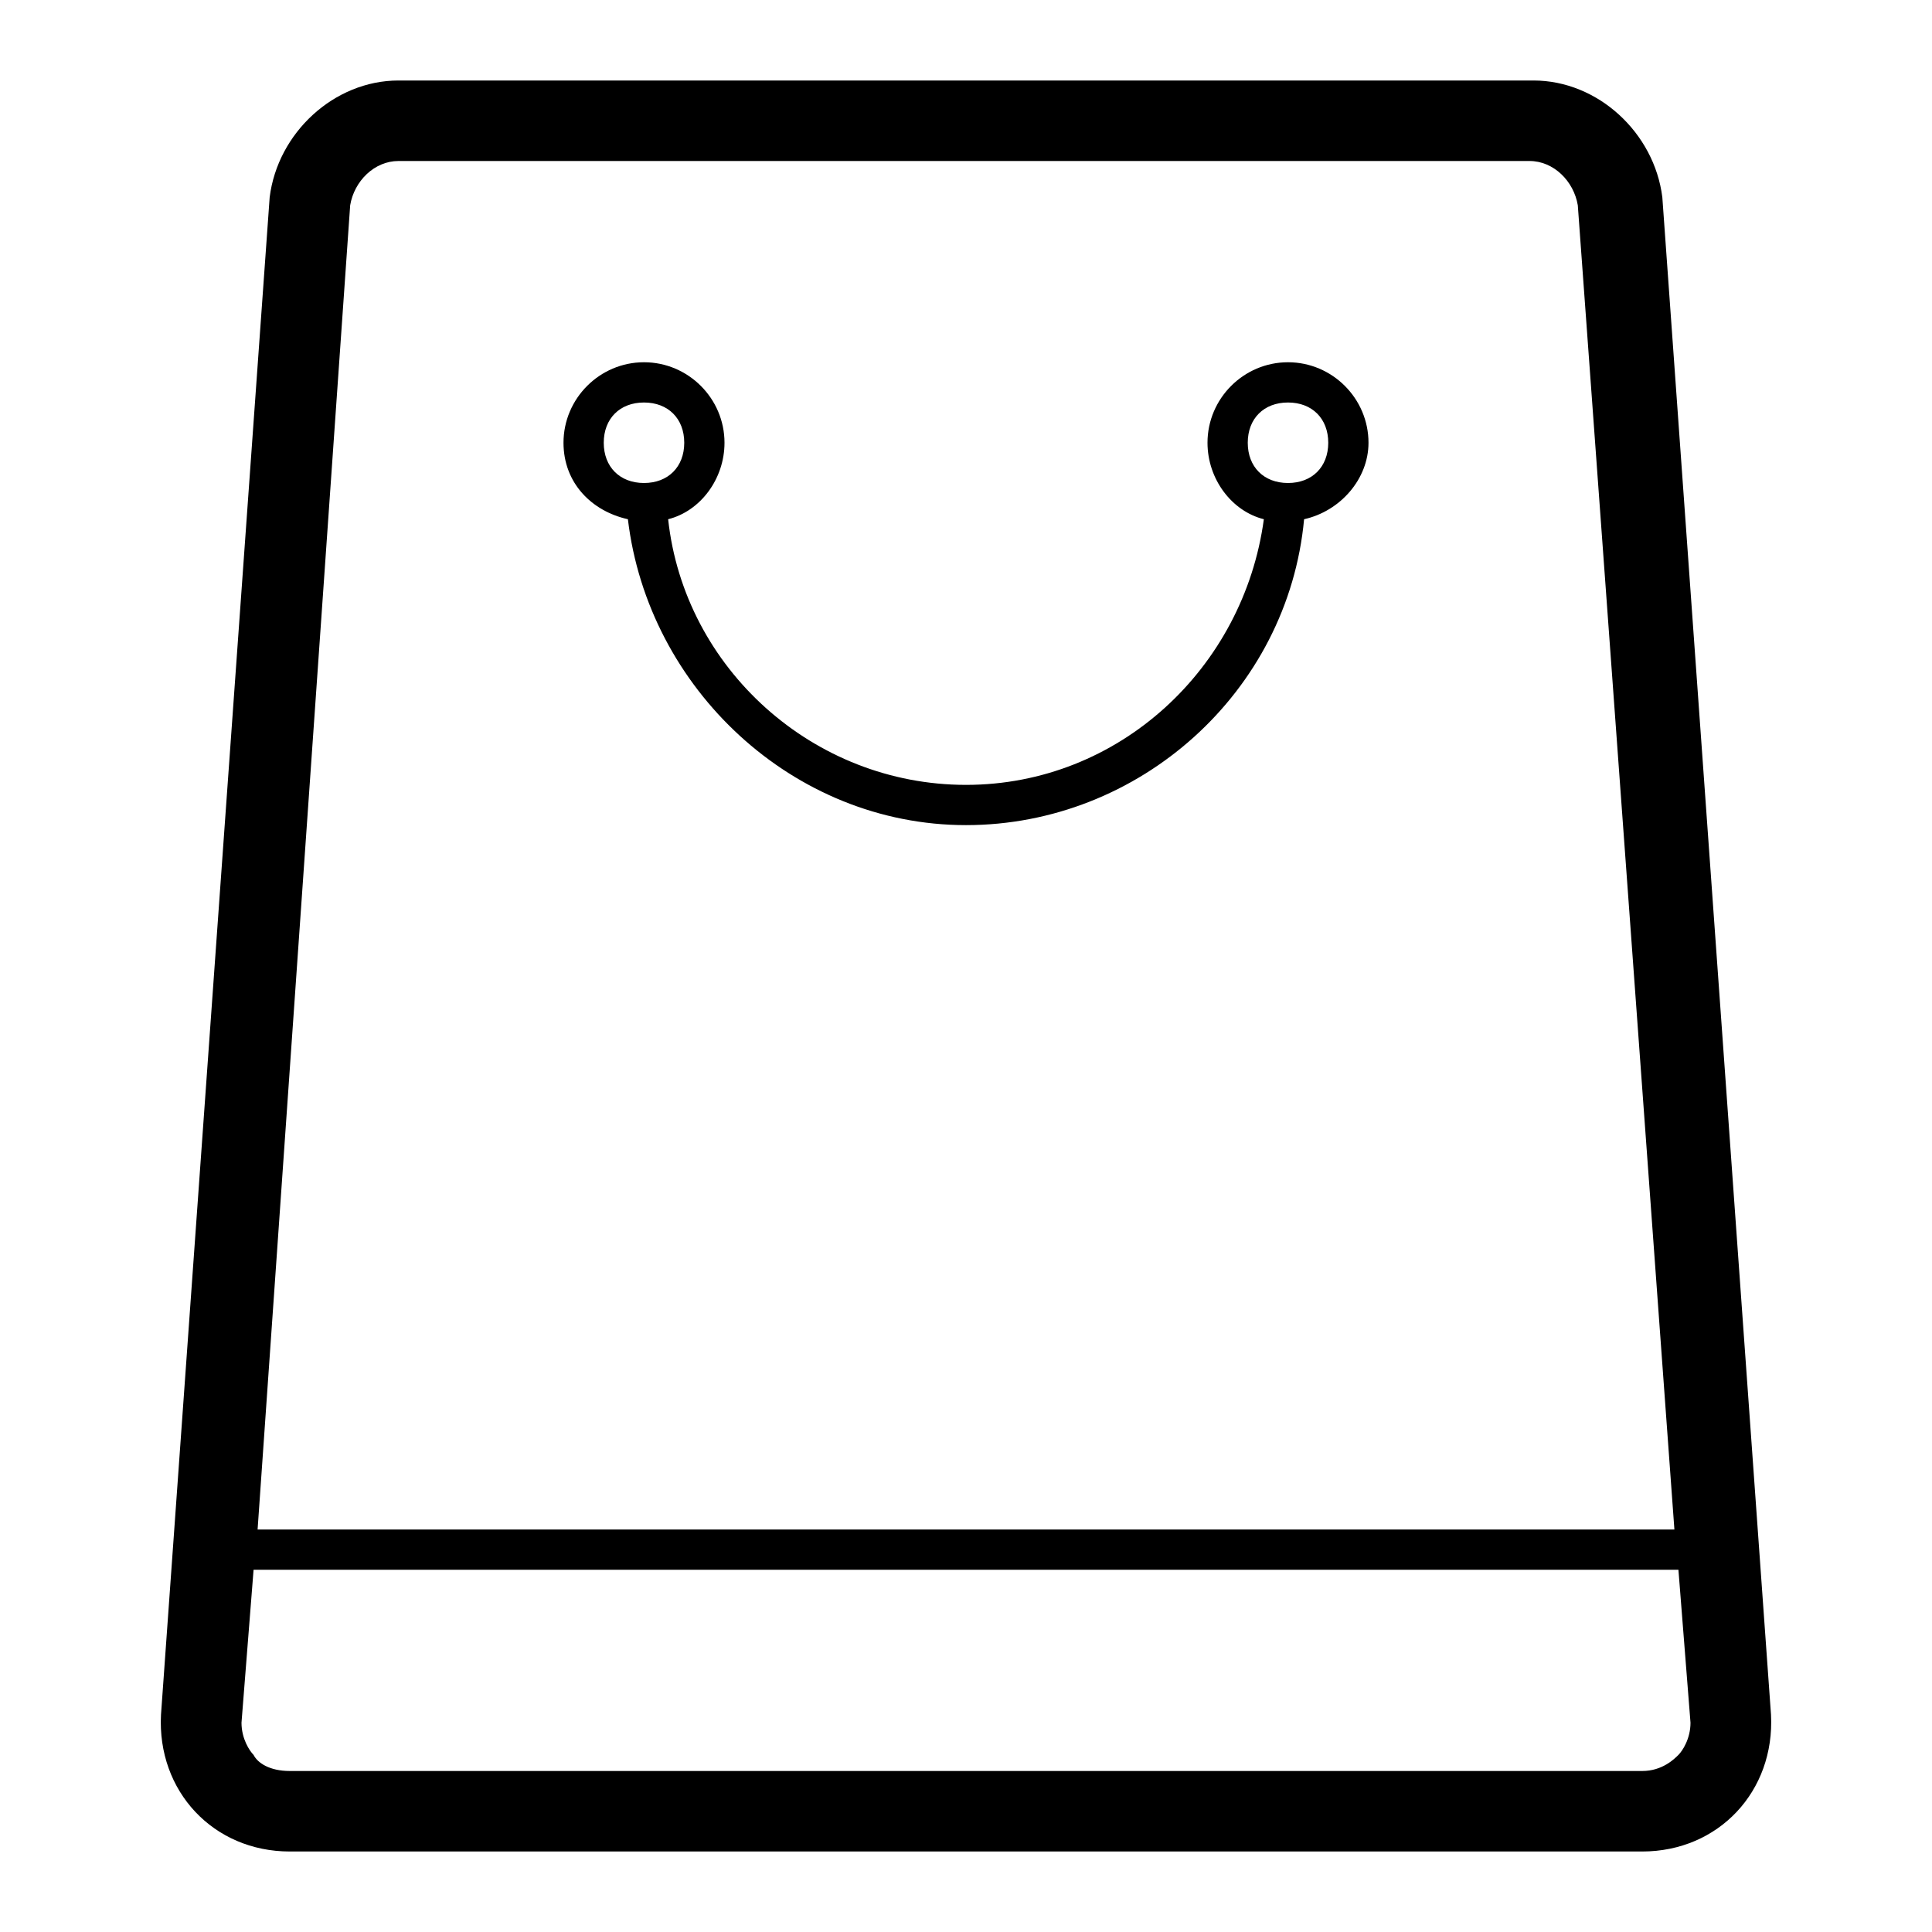 <?xml version="1.0" encoding="utf-8"?>
<!-- Generator: Adobe Illustrator 21.0.0, SVG Export Plug-In . SVG Version: 6.00 Build 0)  -->
<svg version="1.1" id="图层_1" xmlns="http://www.w3.org/2000/svg" xmlns:xlink="http://www.w3.org/1999/xlink" x="0px" y="0px"
	 viewBox="0 0 48 48" style="enable-background:new 0 0 48 48;" xml:space="preserve">
<style type="text/css">
	.st0{fill:#060001;}
	.st1{fill:#040000;}
	.st2{fill:none;stroke:#000000;stroke-miterlimit:10;}
	.st3{fill:#221815;}
	.st4{fill:#080102;}
	.st5{fill:none;stroke:#000000;stroke-width:2;stroke-linecap:round;stroke-linejoin:round;stroke-miterlimit:10;}
	.st6{fill:#070001;}
</style>
<path d="M32,9c-1.1,0-2,0.9-2,2c0,0.9,0.6,1.7,1.4,1.9c-0.5,3.7-3.6,6.6-7.4,6.6s-7-2.9-7.4-6.6c0.8-0.2,1.4-1,1.4-1.9
	c0-1.1-0.9-2-2-2s-2,0.9-2,2c0,1,0.7,1.7,1.6,1.9c0.5,4.2,4.1,7.6,8.4,7.6s8-3.3,8.4-7.6c0.9-0.2,1.6-1,1.6-1.9C34,9.9,33.1,9,32,9z
	 M15,11c0-0.6,0.4-1,1-1s1,0.4,1,1s-0.4,1-1,1S15,11.6,15,11z M32,12c-0.6,0-1-0.4-1-1s0.4-1,1-1c0.6,0,1,0.4,1,1S32.6,12,32,12z
	 M41.3,4.9C41.1,3.3,39.7,2,38.1,2H9.9c-1.6,0-3,1.3-3.2,2.9L4,42.6C3.9,44.5,5.3,46,7.2,46h33.6c1.9,0,3.3-1.5,3.2-3.4L41.3,4.9z
	 M8.7,5.1C8.8,4.5,9.3,4,9.9,4H38c0.6,0,1.1,0.5,1.2,1.1L41.6,38H6.4L8.7,5.1z M41.7,43.6c-0.1,0.1-0.4,0.4-0.9,0.4H7.2
	c-0.5,0-0.8-0.2-0.9-0.4C6.2,43.5,6,43.2,6,42.8L6.3,39h35.4l0.3,3.8C42,43.2,41.8,43.5,41.7,43.6z"/>
</svg>
